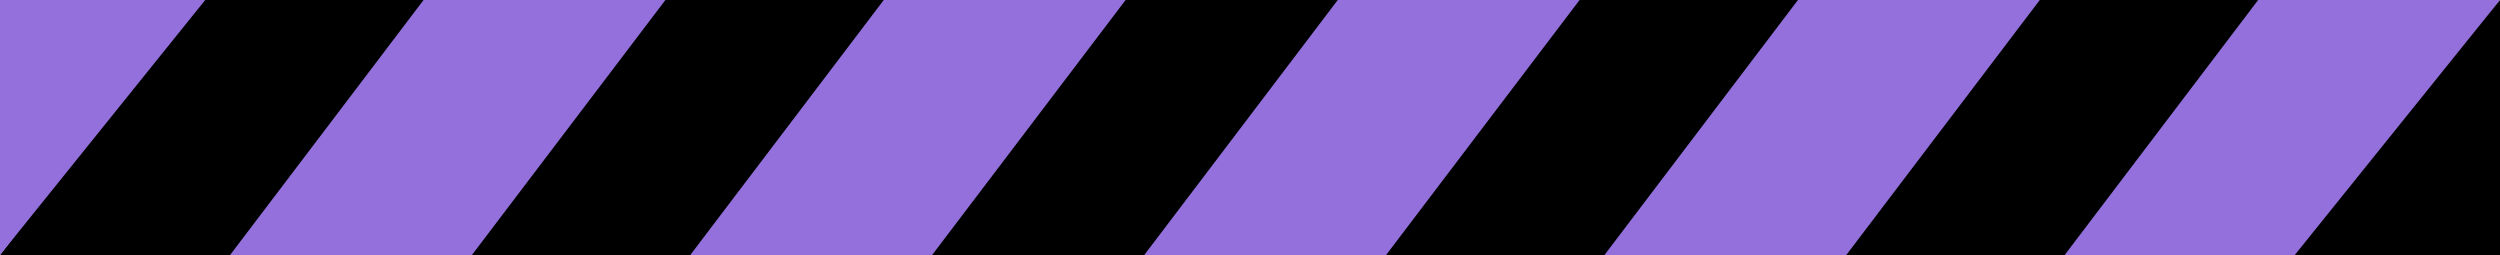 <svg width="402" height="41" xmlns="http://www.w3.org/2000/svg"><g fill="none" fill-rule="evenodd"><path fill="#000" d="M105.111 0H144l-31.111 41H74zM31.111 0H70L38.889 41H0zM178.111 0H217l-31.111 41H147zM252.111 0H291l-31.111 41H221zM326.111 0H365l-31.111 41H295z"/><path fill="#9370DB" d="M142.111 0H181l-31.111 41H111zM68.111 0H107L75.889 41H37zM215.111 0H254l-31.111 41H184zM289.111 0H328l-31.111 41H258zM363.111 0H402l-31.111 41H332zM0 0h33L0 41z"/><path fill="#000" d="M402 41h-33l33-41z"/></g></svg>